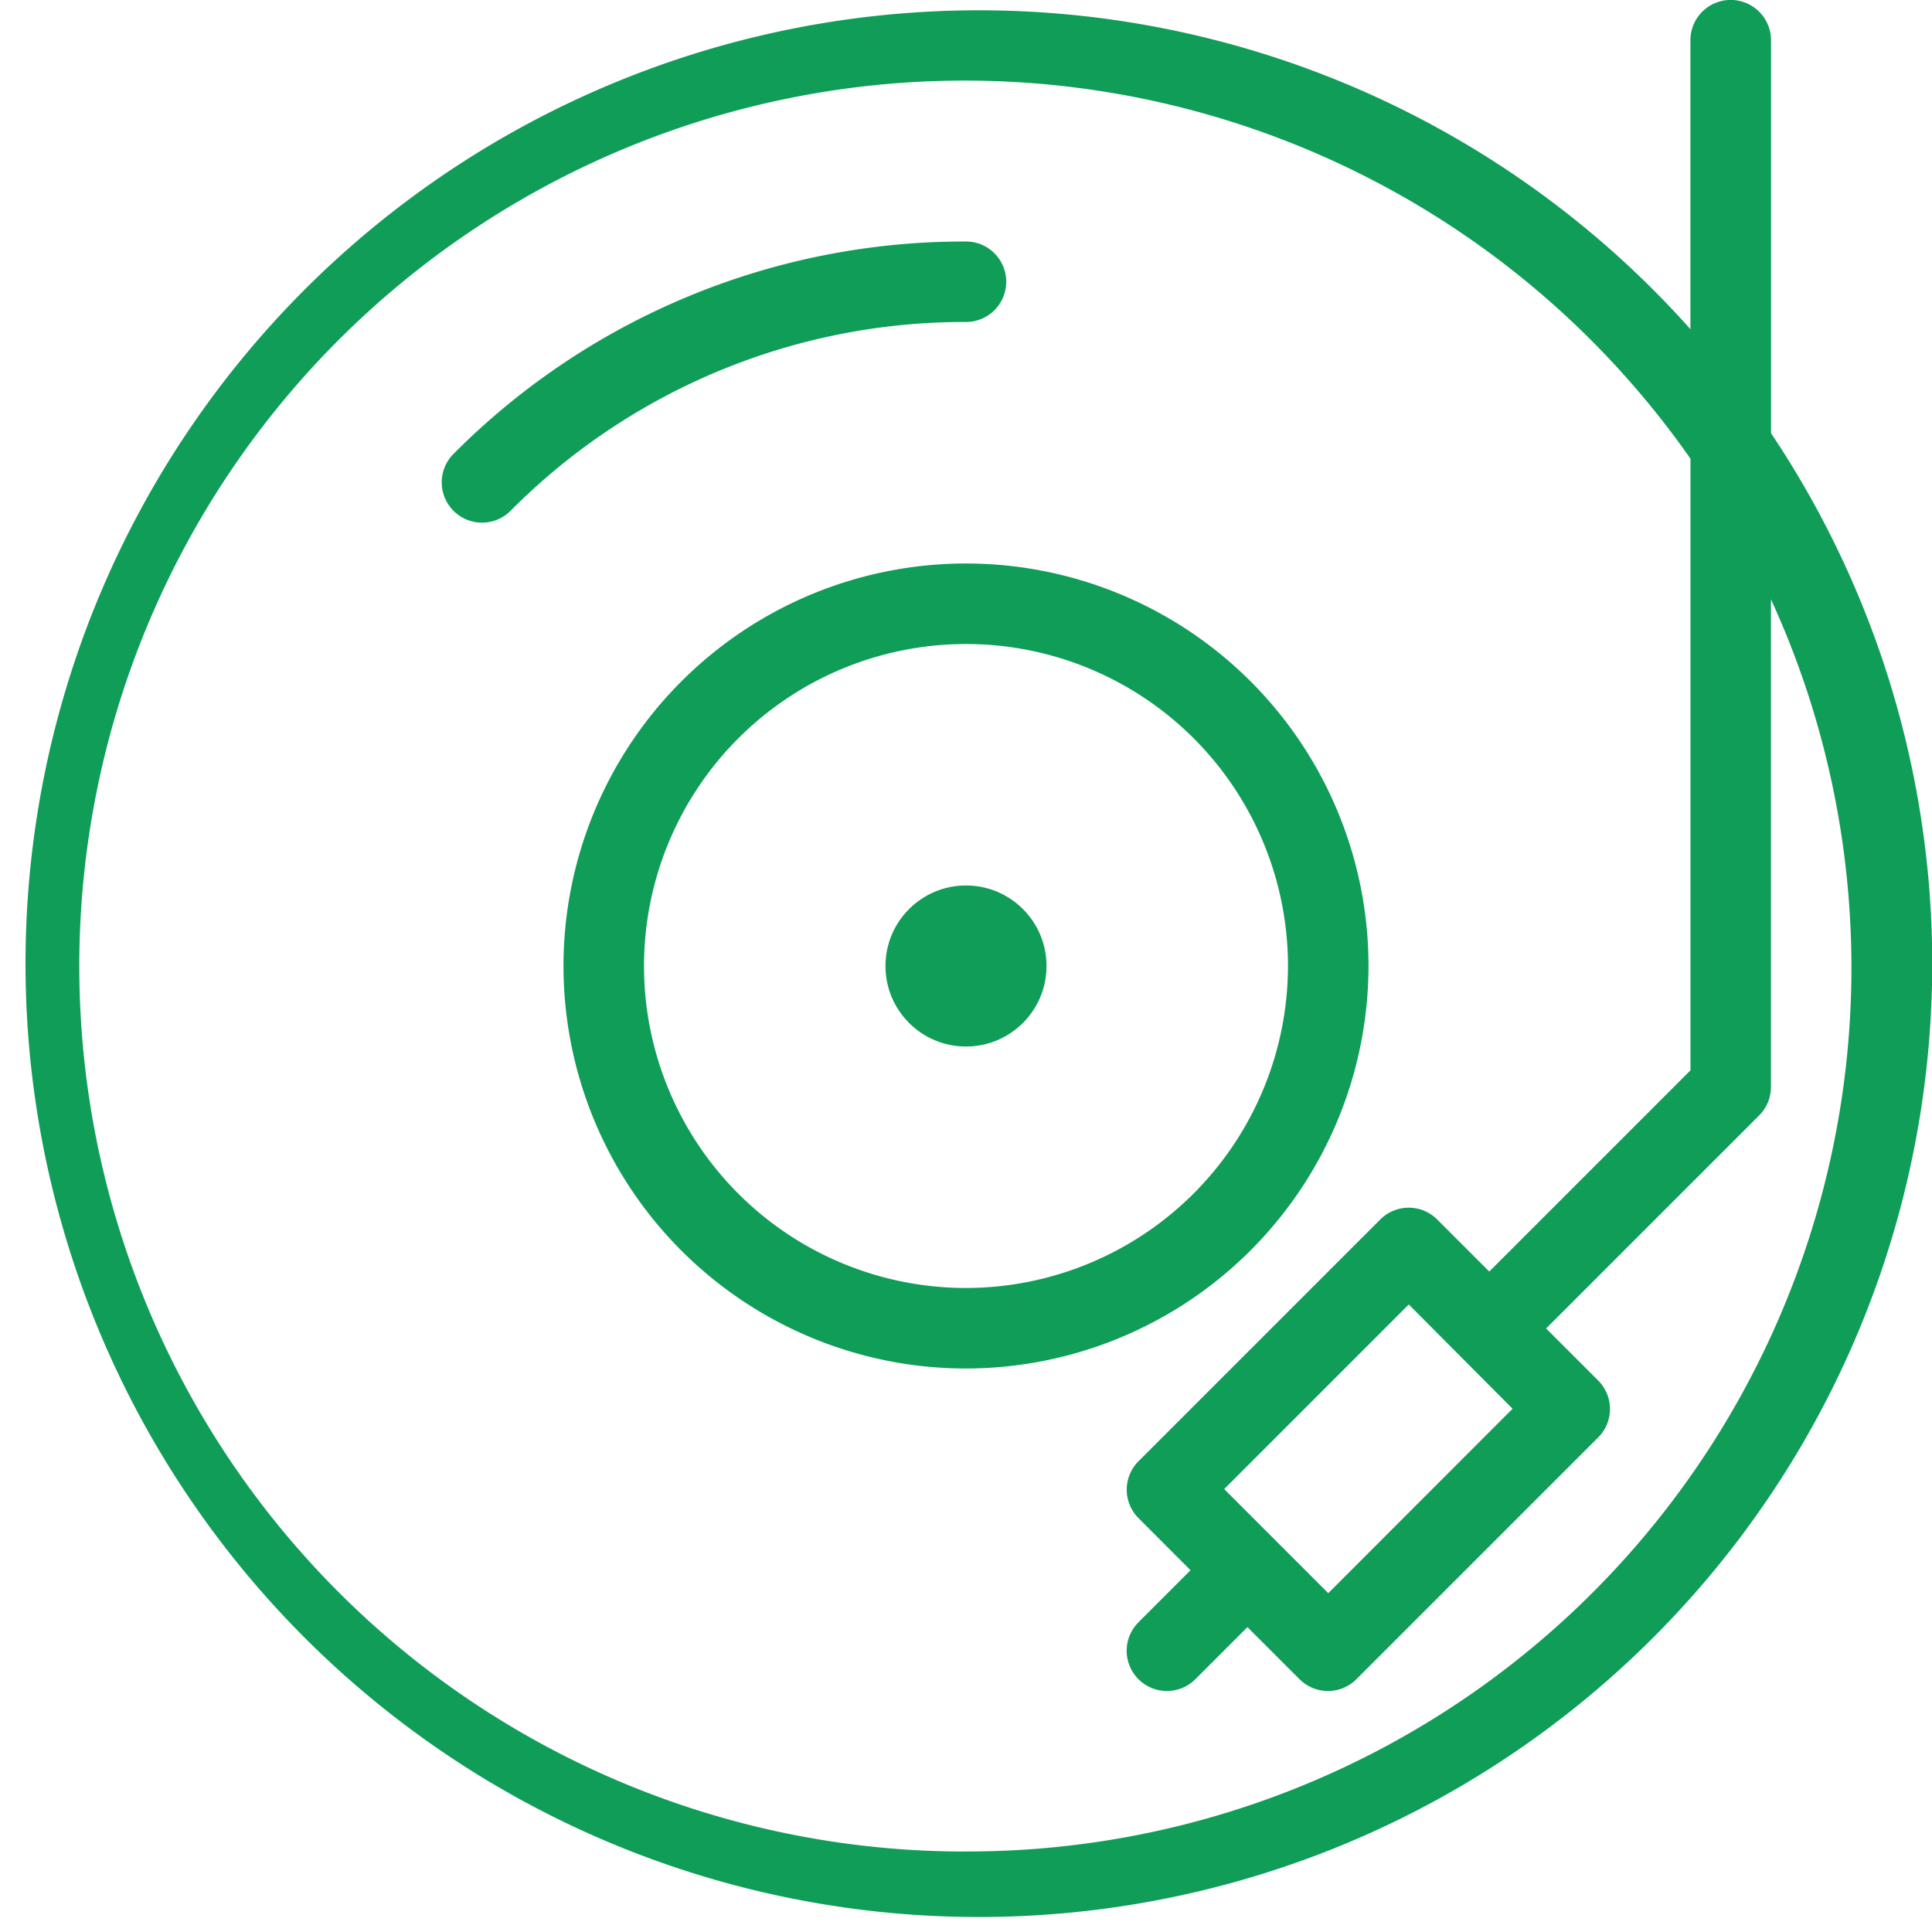 <svg id="Music_Audio" data-name="Music &amp; Audio" xmlns="http://www.w3.org/2000/svg" width="31.166" height="31.166" viewBox="0 0 31.166 31.166">
  <g id="Group_6" data-name="Group 6">
    <g id="Group_5" data-name="Group 5">
      <path id="Path_43" data-name="Path 43" d="M28.569,6.988V.649a.649.649,0,1,0-1.3,0V5.31a15.379,15.379,0,1,0,1.3,1.678ZM15.583,29.868A14.284,14.284,0,1,1,27.27,7.4v9.866l-3.246,3.246-.84-.84a.649.649,0,0,0-.918,0l-3.9,3.9a.649.649,0,0,0,0,.918l.839.84-.84.84a.649.649,0,1,0,.918.918l.84-.84.84.84a.649.649,0,0,0,.918,0l3.9-3.9a.649.649,0,0,0,0-.918l-.84-.84,3.437-3.437a.649.649,0,0,0,.19-.459V9.667a14.256,14.256,0,0,1-12.986,20.2ZM24.4,22.725,21.427,25.7l-1.679-1.679,2.978-2.978Z" fill="#0f9d58"/>
      <path id="Path_44" data-name="Path 44" d="M162.319,155.826a6.493,6.493,0,1,0-6.493,6.493A6.5,6.5,0,0,0,162.319,155.826Zm-6.493,5.194a5.194,5.194,0,1,1,5.194-5.194A5.2,5.2,0,0,1,155.826,161.02Z" transform="translate(-140.243 -140.243)" fill="#0f9d58"/>
      <circle id="Ellipse_1" data-name="Ellipse 1" cx="1.299" cy="1.299" r="1.299" transform="translate(14.284 14.284)" fill="#0f9d58"/>
      <path id="Path_45" data-name="Path 45" d="M126.012,64.649a.649.649,0,0,0-.649-.649,11.608,11.608,0,0,0-8.278,3.437.65.65,0,0,0,.921.917,10.316,10.316,0,0,1,7.358-3.056A.649.649,0,0,0,126.012,64.649Z" transform="translate(-109.78 -60.104)" fill="#0f9d58"/>
    </g>
  </g>
</svg>
